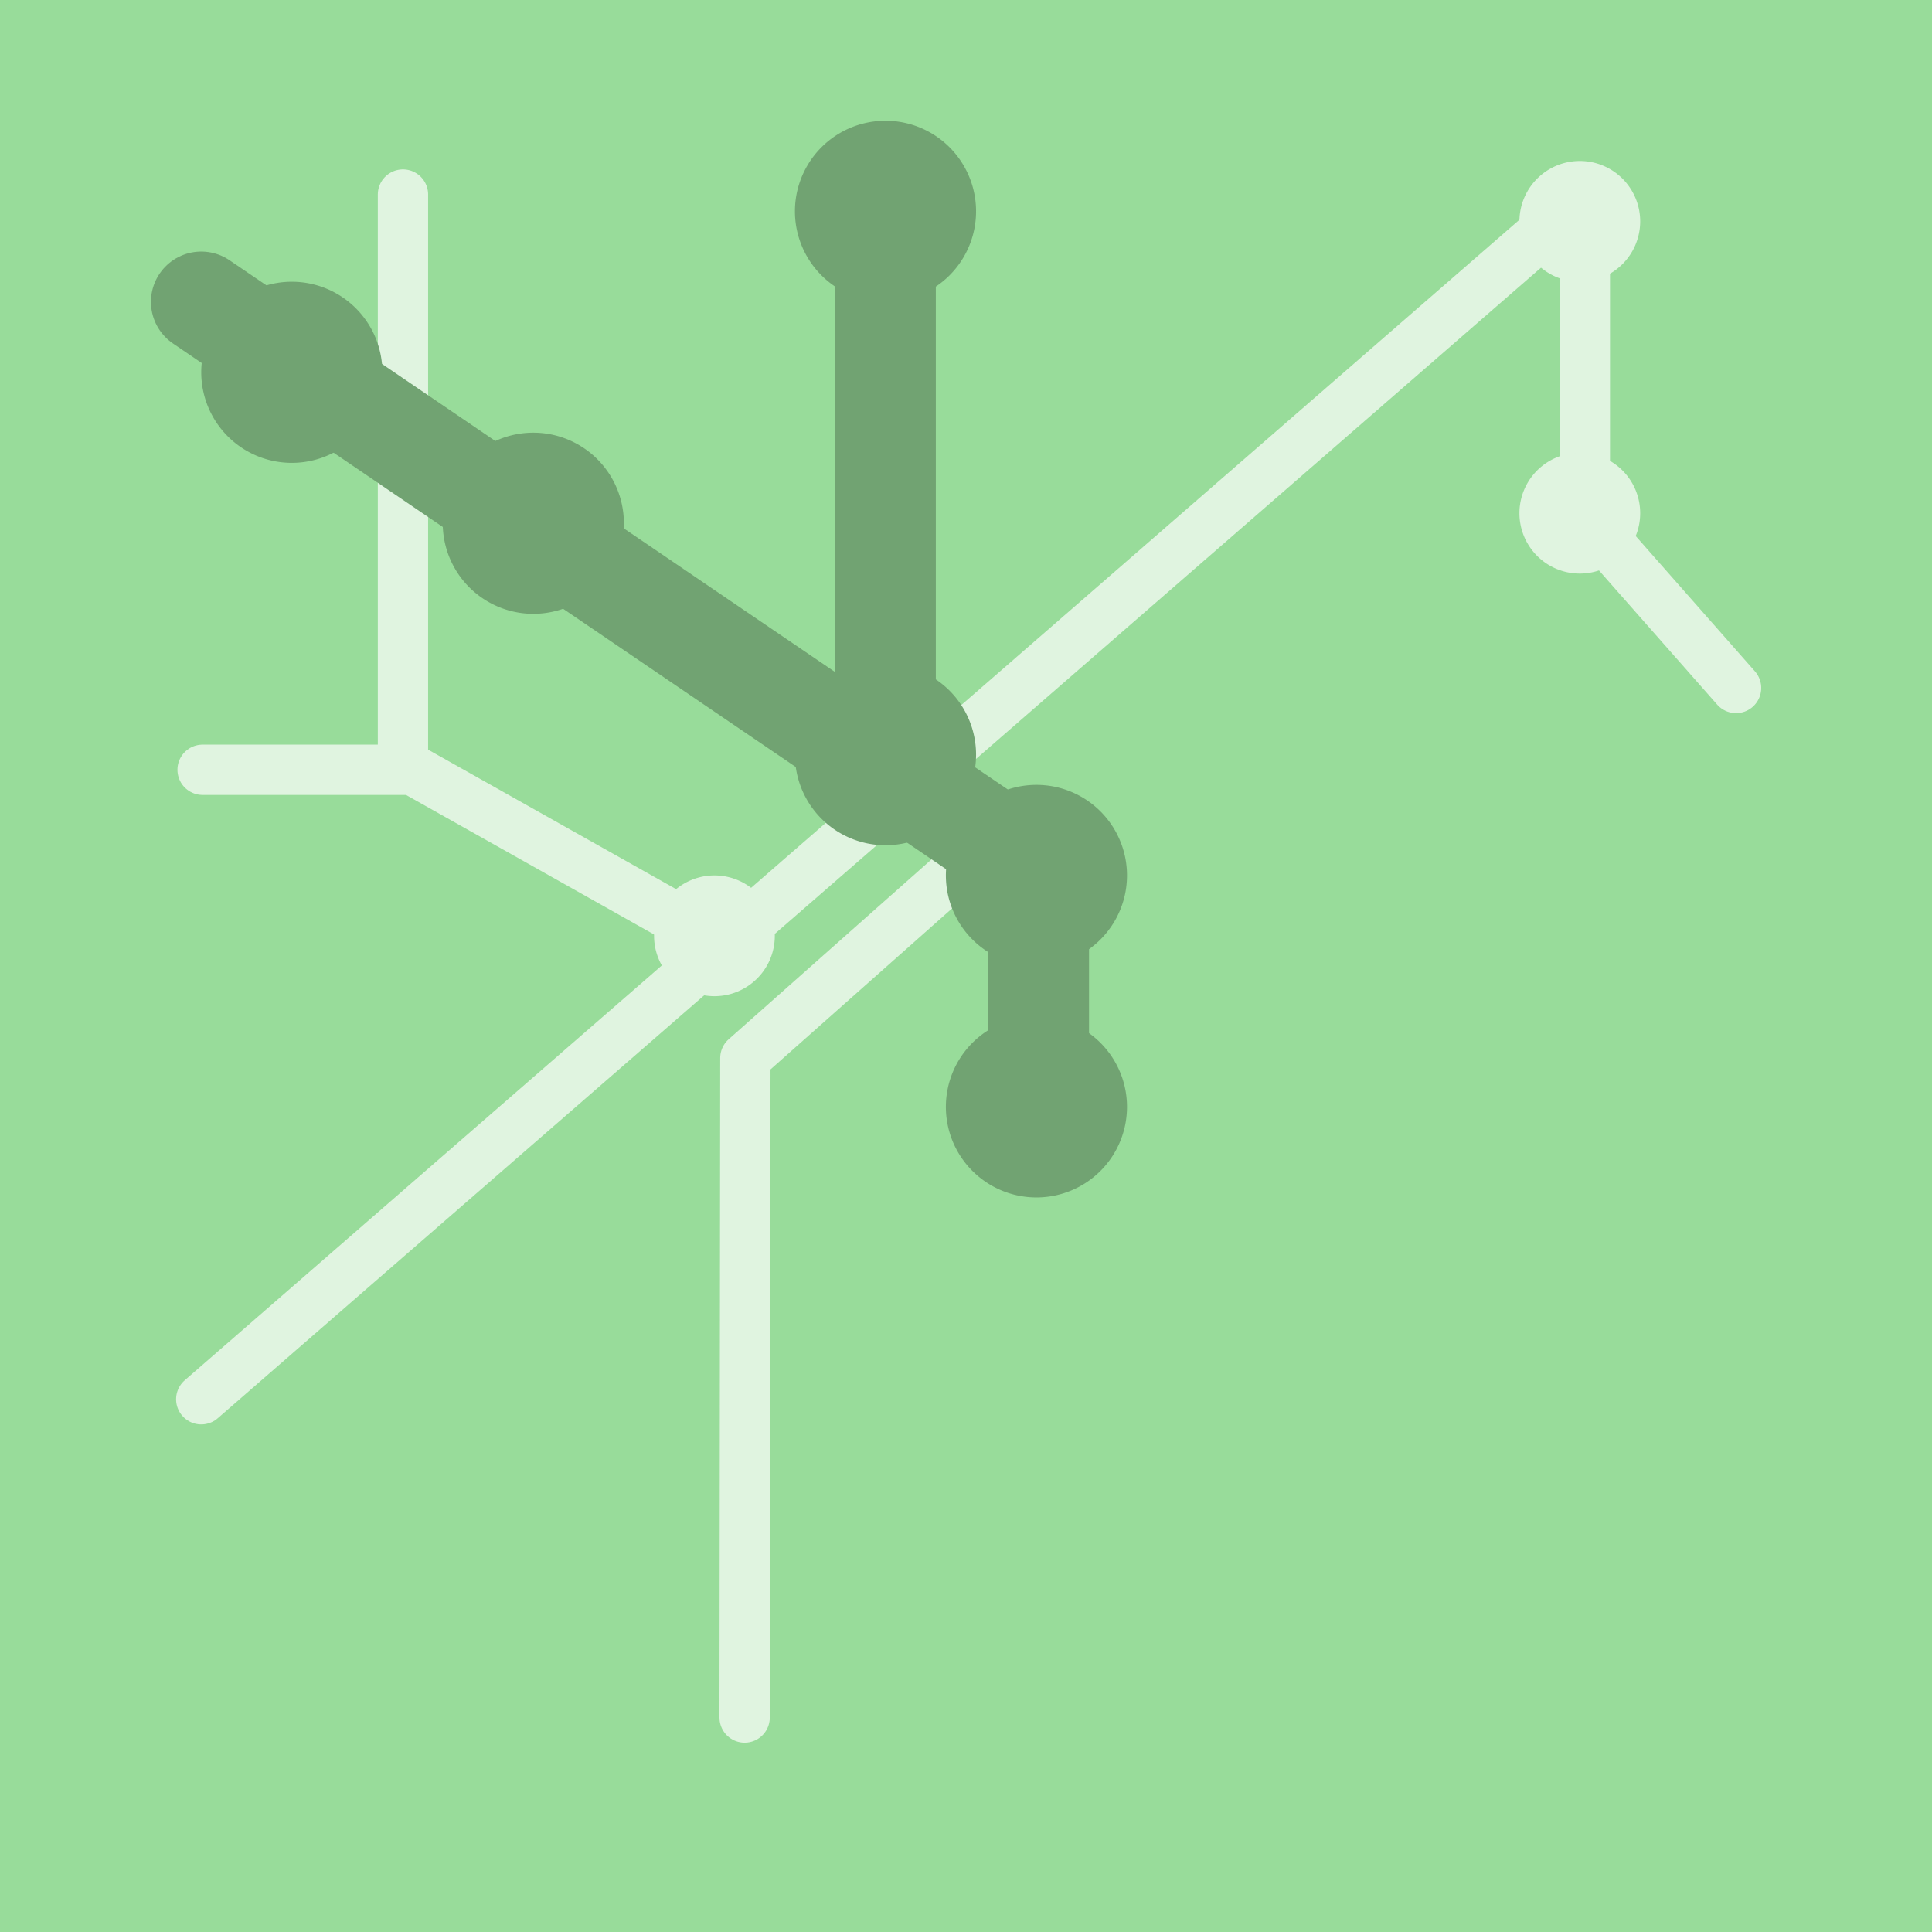 <svg xmlns="http://www.w3.org/2000/svg" width="192" height="192" fill="none">
  <rect width="100%" height="100%" fill="#98DC9A" />
  <mask id="a" width="100%" height="100%" maskUnits=" userSpaceOnUse" style="mask-type:luminance">
    <rect width="100%" height="100%" fill="#fff" />
  </mask>
  <g mask="url(#a)">
    <path stroke="#E0F4E0" stroke-linecap="round" stroke-linejoin="round" stroke-width="5"
      d="M100.695 81.548 74.073 105.15 74 170.687" />
    <path stroke="#E0F4E0" stroke-linecap="round" stroke-linejoin="round" stroke-width="5"
      d="M20 139.057 157.5 19.5v31.812l15.027 17.058M71.714 93.778 40.046 75.962V19.335M20.135 76.5H40.5" />
    <path stroke="#71A372" stroke-linecap="round" stroke-linejoin="round" stroke-width="10"
      d="M103.226 110.184v-23.59L20 30m68-11v52.984" />
    <path fill="#71A372" fill-rule="evenodd"
      d="M103 96a9 9 0 0 0 9-9 9 9 0 1 0-9 9Zm0 23a9 9 0 0 0 9-9 9 9 0 0 0-9-9 9 9 0 0 0-9 9 9 9 0 0 0 9 9Z"
      clip-rule="evenodd" />
    <path fill="#71A372" fill-rule="evenodd"
      d="M88 84a9 9 0 1 0 0-18 9 9 0 0 0 0 18Zm0-54a9 9 0 1 0 0-18 9 9 0 0 0 0 18ZM53 61a9 9 0 1 0 0-18 9 9 0 0 0 0 18ZM29 46a9 9 0 1 0 0-18 9 9 0 0 0 0 18Z"
      clip-rule="evenodd" />
    <path fill="#E0F4E0" fill-rule="evenodd"
      d="M157 28a6 6 0 1 0 0-12 6 6 0 0 0 0 12Zm0 29a6 6 0 1 0 0-12 6 6 0 0 0 0 12ZM71 99a6 6 0 1 0 0-12 6 6 0 0 0 0 12Z"
      clip-rule="evenodd" />
  </g>
</svg>
